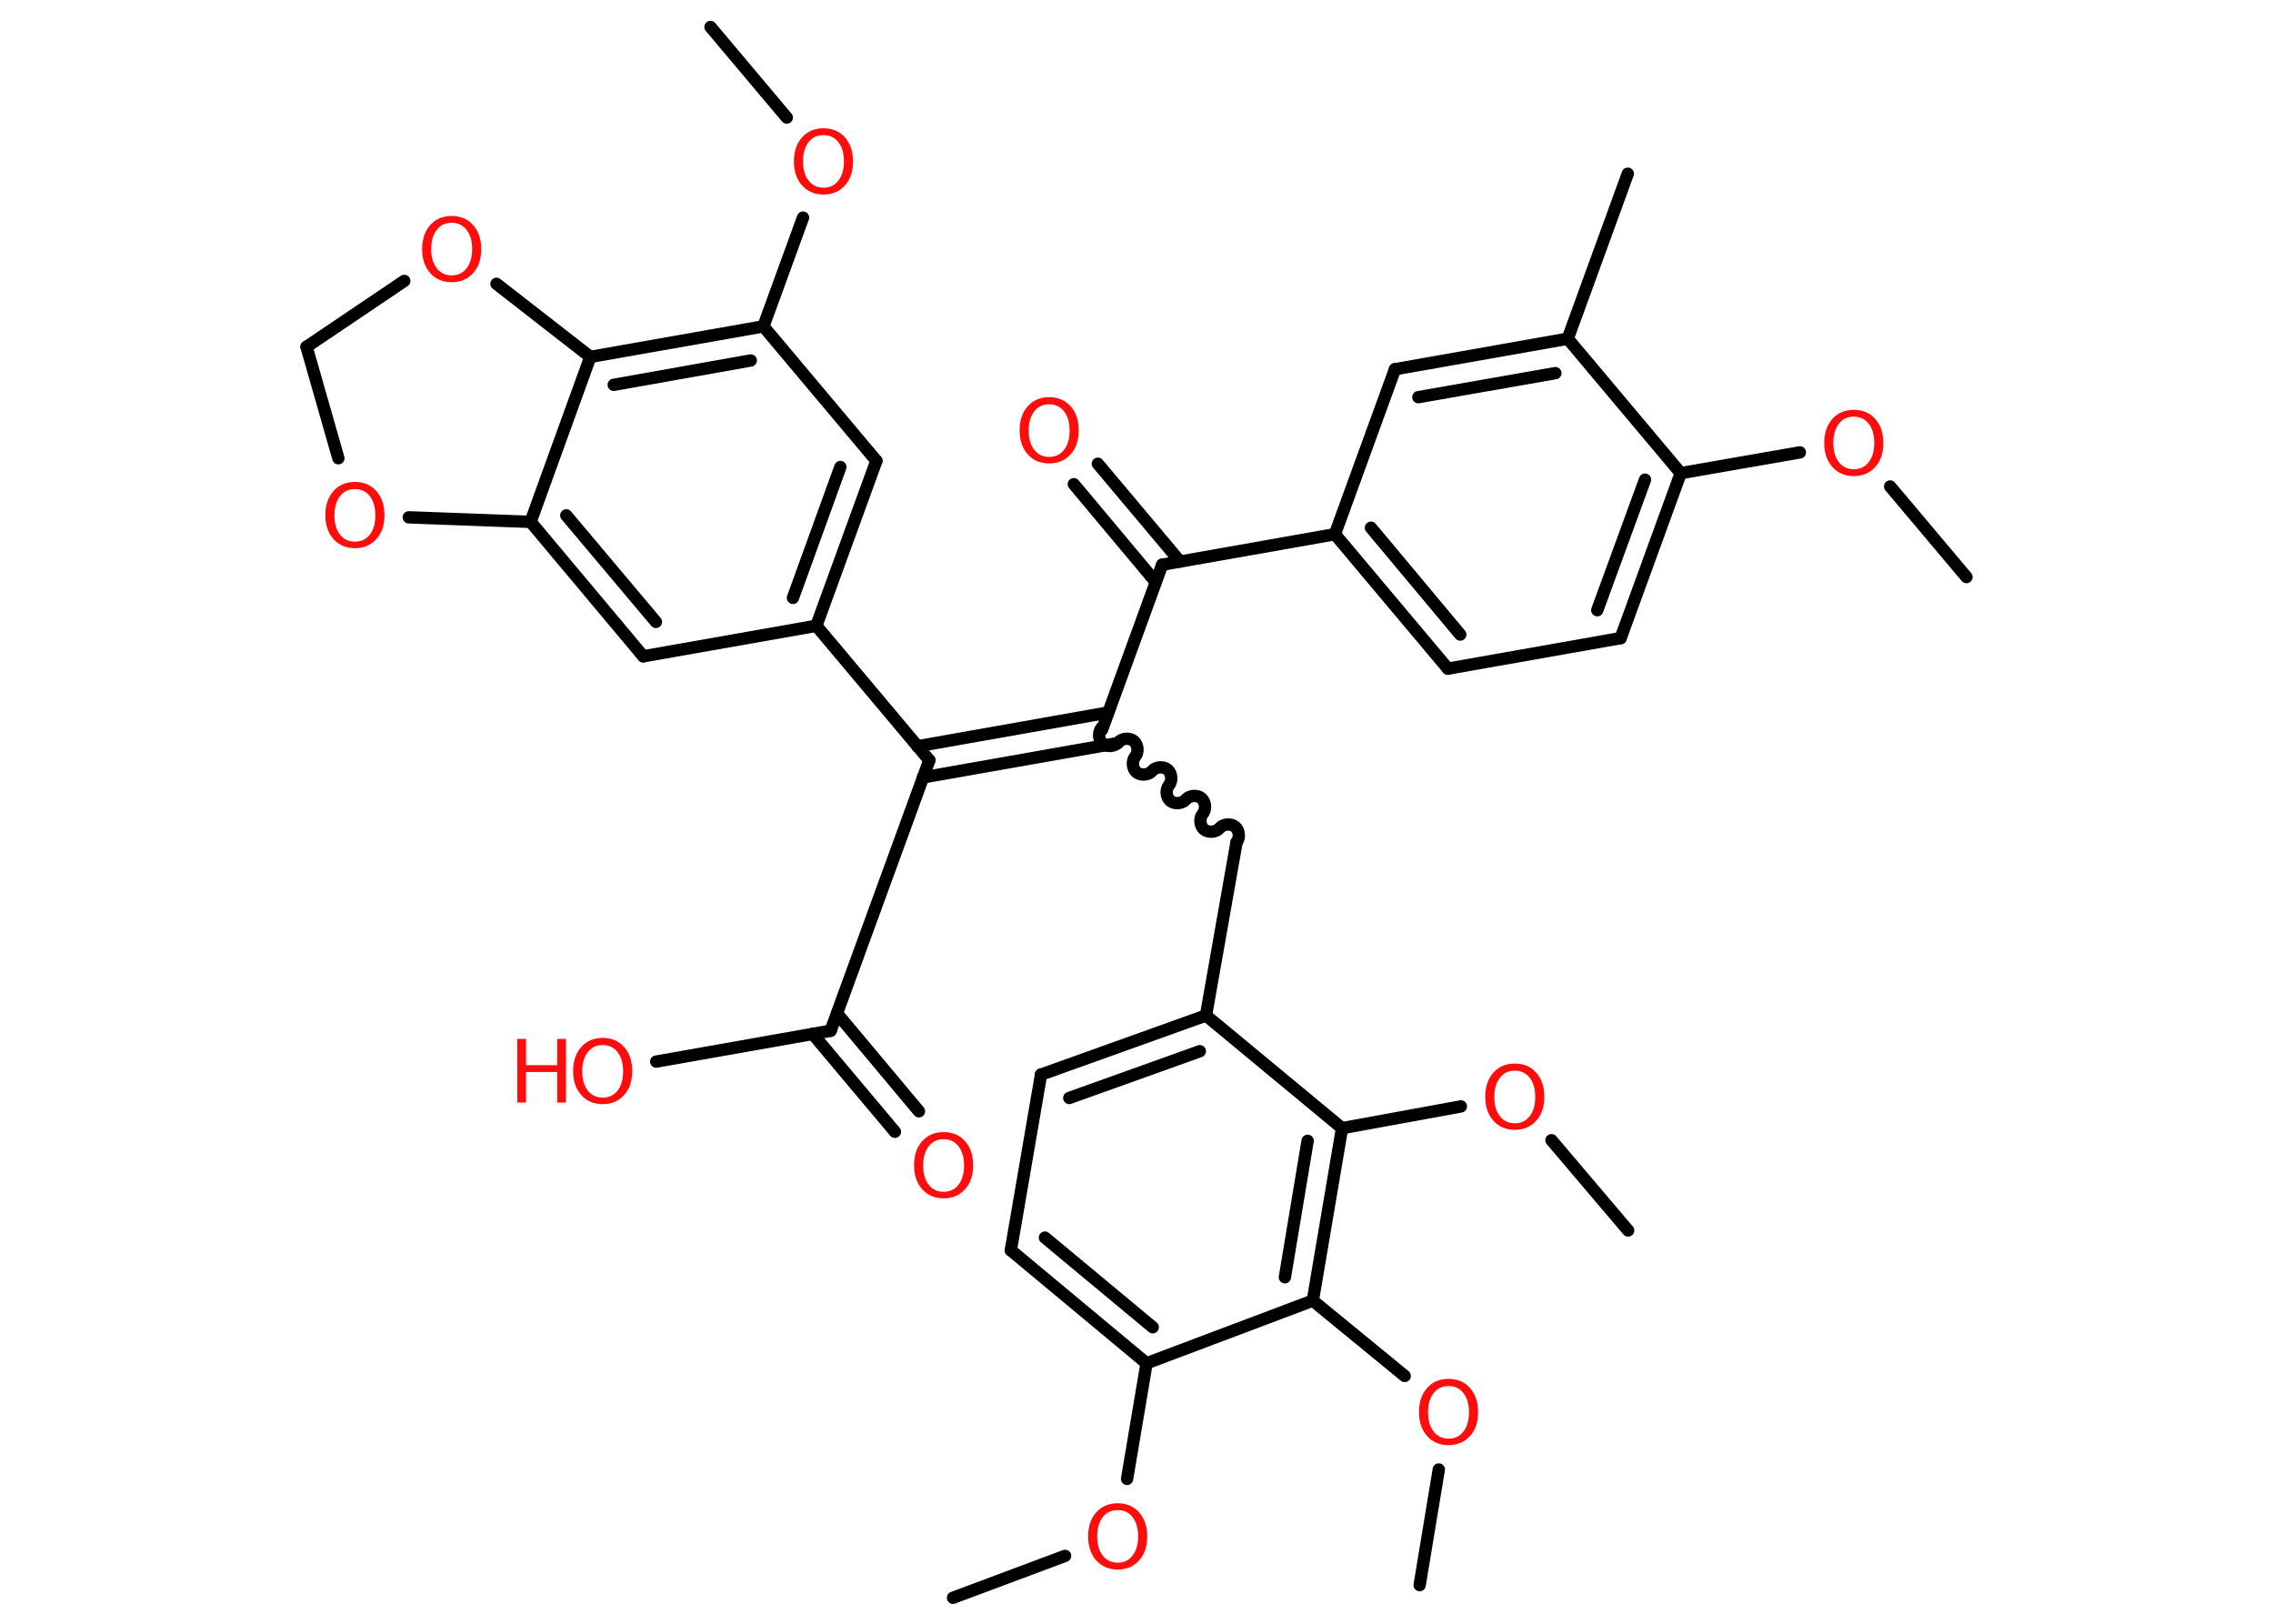 <?xml version='1.0' encoding='UTF-8'?>
<!DOCTYPE svg PUBLIC "-//W3C//DTD SVG 1.1//EN" "http://www.w3.org/Graphics/SVG/1.1/DTD/svg11.dtd">
<svg version='1.2' xmlns='http://www.w3.org/2000/svg' xmlns:xlink='http://www.w3.org/1999/xlink' width='70.0mm' height='50.0mm' viewBox='0 0 70.0 50.0'>
  <desc>Generated by the Chemistry Development Kit (http://github.com/cdk)</desc>
  <g stroke-linecap='round' stroke-linejoin='round' stroke='#000000' stroke-width='.38' fill='#FF0D0D'>
    <rect x='.0' y='.0' width='70.0' height='50.0' fill='#FFFFFF' stroke='none'/>
    <g id='mol1' class='mol'>
      <line id='mol1bnd1' class='bond' x1='60.56' y1='17.77' x2='58.21' y2='14.98'/>
      <line id='mol1bnd2' class='bond' x1='55.43' y1='13.93' x2='51.76' y2='14.57'/>
      <g id='mol1bnd3' class='bond'>
        <line x1='49.91' y1='19.65' x2='51.76' y2='14.57'/>
        <line x1='49.19' y1='18.79' x2='50.66' y2='14.77'/>
      </g>
      <line id='mol1bnd4' class='bond' x1='49.91' y1='19.65' x2='44.59' y2='20.59'/>
      <g id='mol1bnd5' class='bond'>
        <line x1='41.11' y1='16.45' x2='44.59' y2='20.59'/>
        <line x1='42.22' y1='16.25' x2='44.97' y2='19.54'/>
      </g>
      <line id='mol1bnd6' class='bond' x1='41.11' y1='16.45' x2='35.79' y2='17.39'/>
      <g id='mol1bnd7' class='bond'>
        <line x1='35.59' y1='17.92' x2='33.07' y2='14.91'/>
        <line x1='36.34' y1='17.29' x2='33.81' y2='14.28'/>
      </g>
      <line id='mol1bnd8' class='bond' x1='35.79' y1='17.39' x2='33.94' y2='22.47'/>
      <path id='mol1bnd9' class='bond' d='M38.08 25.94c.11 -.13 .09 -.37 -.04 -.48c-.13 -.11 -.37 -.09 -.48 .04c-.11 .13 -.35 .15 -.48 .04c-.13 -.11 -.15 -.35 -.04 -.48c.11 -.13 .09 -.37 -.04 -.48c-.13 -.11 -.37 -.09 -.48 .04c-.11 .13 -.35 .15 -.48 .04c-.13 -.11 -.15 -.35 -.04 -.48c.11 -.13 .09 -.37 -.04 -.48c-.13 -.11 -.37 -.09 -.48 .04c-.11 .13 -.35 .15 -.48 .04c-.13 -.11 -.15 -.35 -.04 -.48c.11 -.13 .09 -.37 -.04 -.48c-.13 -.11 -.37 -.09 -.48 .04c-.11 .13 -.35 .15 -.48 .04c-.13 -.11 -.15 -.35 -.04 -.48' fill='none' stroke='#000000' stroke-width='.38'/>
      <line id='mol1bnd10' class='bond' x1='38.08' y1='25.94' x2='37.14' y2='31.27'/>
      <g id='mol1bnd11' class='bond'>
        <line x1='37.14' y1='31.27' x2='32.06' y2='33.09'/>
        <line x1='36.95' y1='32.37' x2='32.93' y2='33.81'/>
      </g>
      <line id='mol1bnd12' class='bond' x1='32.06' y1='33.09' x2='31.13' y2='38.5'/>
      <g id='mol1bnd13' class='bond'>
        <line x1='31.13' y1='38.5' x2='35.31' y2='41.98'/>
        <line x1='32.18' y1='38.11' x2='35.5' y2='40.87'/>
      </g>
      <line id='mol1bnd14' class='bond' x1='35.31' y1='41.98' x2='34.71' y2='45.54'/>
      <line id='mol1bnd15' class='bond' x1='32.8' y1='47.91' x2='29.35' y2='49.2'/>
      <line id='mol1bnd16' class='bond' x1='35.31' y1='41.98' x2='40.43' y2='40.05'/>
      <line id='mol1bnd17' class='bond' x1='40.43' y1='40.05' x2='43.26' y2='42.37'/>
      <line id='mol1bnd18' class='bond' x1='44.31' y1='45.25' x2='43.72' y2='48.81'/>
      <g id='mol1bnd19' class='bond'>
        <line x1='40.43' y1='40.05' x2='41.33' y2='34.74'/>
        <line x1='39.57' y1='39.33' x2='40.27' y2='35.13'/>
      </g>
      <line id='mol1bnd20' class='bond' x1='37.14' y1='31.27' x2='41.33' y2='34.74'/>
      <line id='mol1bnd21' class='bond' x1='41.33' y1='34.74' x2='44.99' y2='34.07'/>
      <line id='mol1bnd22' class='bond' x1='47.78' y1='35.11' x2='50.14' y2='37.89'/>
      <g id='mol1bnd23' class='bond'>
        <line x1='34.43' y1='22.88' x2='28.42' y2='23.94'/>
        <line x1='34.13' y1='21.94' x2='28.25' y2='22.98'/>
      </g>
      <line id='mol1bnd24' class='bond' x1='28.62' y1='23.41' x2='25.58' y2='31.74'/>
      <g id='mol1bnd25' class='bond'>
        <line x1='25.78' y1='31.21' x2='28.3' y2='34.22'/>
        <line x1='25.03' y1='31.84' x2='27.56' y2='34.85'/>
      </g>
      <line id='mol1bnd26' class='bond' x1='25.58' y1='31.74' x2='20.21' y2='32.69'/>
      <line id='mol1bnd27' class='bond' x1='28.62' y1='23.41' x2='25.14' y2='19.27'/>
      <g id='mol1bnd28' class='bond'>
        <line x1='25.14' y1='19.27' x2='26.99' y2='14.19'/>
        <line x1='24.42' y1='18.41' x2='25.88' y2='14.38'/>
      </g>
      <line id='mol1bnd29' class='bond' x1='26.99' y1='14.19' x2='23.51' y2='10.05'/>
      <line id='mol1bnd30' class='bond' x1='23.51' y1='10.05' x2='24.73' y2='6.7'/>
      <line id='mol1bnd31' class='bond' x1='24.23' y1='3.62' x2='21.88' y2='.83'/>
      <g id='mol1bnd32' class='bond'>
        <line x1='23.51' y1='10.05' x2='18.18' y2='10.99'/>
        <line x1='23.12' y1='11.1' x2='18.9' y2='11.85'/>
      </g>
      <line id='mol1bnd33' class='bond' x1='18.18' y1='10.99' x2='16.34' y2='16.07'/>
      <g id='mol1bnd34' class='bond'>
        <line x1='16.34' y1='16.07' x2='19.81' y2='20.21'/>
        <line x1='17.44' y1='15.87' x2='20.2' y2='19.15'/>
      </g>
      <line id='mol1bnd35' class='bond' x1='25.14' y1='19.27' x2='19.81' y2='20.21'/>
      <line id='mol1bnd36' class='bond' x1='16.34' y1='16.07' x2='12.59' y2='15.93'/>
      <line id='mol1bnd37' class='bond' x1='10.42' y1='14.11' x2='9.44' y2='10.68'/>
      <line id='mol1bnd38' class='bond' x1='9.44' y1='10.68' x2='12.45' y2='8.65'/>
      <line id='mol1bnd39' class='bond' x1='18.18' y1='10.99' x2='15.29' y2='8.74'/>
      <line id='mol1bnd40' class='bond' x1='41.11' y1='16.45' x2='42.96' y2='11.37'/>
      <g id='mol1bnd41' class='bond'>
        <line x1='48.28' y1='10.43' x2='42.96' y2='11.37'/>
        <line x1='47.9' y1='11.49' x2='43.68' y2='12.23'/>
      </g>
      <line id='mol1bnd42' class='bond' x1='51.76' y1='14.57' x2='48.28' y2='10.43'/>
      <line id='mol1bnd43' class='bond' x1='48.28' y1='10.43' x2='50.13' y2='5.35'/>
      <path id='mol1atm2' class='atom' d='M57.09 12.83q-.29 .0 -.46 .22q-.17 .22 -.17 .59q.0 .37 .17 .59q.17 .22 .46 .22q.29 .0 .46 -.22q.17 -.22 .17 -.59q.0 -.37 -.17 -.59q-.17 -.22 -.46 -.22zM57.09 12.62q.41 .0 .66 .28q.25 .28 .25 .74q.0 .47 -.25 .74q-.25 .28 -.66 .28q-.41 .0 -.66 -.28q-.25 -.28 -.25 -.74q.0 -.46 .25 -.74q.25 -.28 .66 -.28z' stroke='none'/>
      <path id='mol1atm8' class='atom' d='M32.31 12.45q-.29 .0 -.46 .22q-.17 .22 -.17 .59q.0 .37 .17 .59q.17 .22 .46 .22q.29 .0 .46 -.22q.17 -.22 .17 -.59q.0 -.37 -.17 -.59q-.17 -.22 -.46 -.22zM32.31 12.23q.41 .0 .66 .28q.25 .28 .25 .74q.0 .47 -.25 .74q-.25 .28 -.66 .28q-.41 .0 -.66 -.28q-.25 -.28 -.25 -.74q.0 -.46 .25 -.74q.25 -.28 .66 -.28z' stroke='none'/>
      <path id='mol1atm15' class='atom' d='M34.42 46.5q-.29 .0 -.46 .22q-.17 .22 -.17 .59q.0 .37 .17 .59q.17 .22 .46 .22q.29 .0 .46 -.22q.17 -.22 .17 -.59q.0 -.37 -.17 -.59q-.17 -.22 -.46 -.22zM34.42 46.29q.41 .0 .66 .28q.25 .28 .25 .74q.0 .47 -.25 .74q-.25 .28 -.66 .28q-.41 .0 -.66 -.28q-.25 -.28 -.25 -.74q.0 -.46 .25 -.74q.25 -.28 .66 -.28z' stroke='none'/>
      <path id='mol1atm18' class='atom' d='M44.61 42.68q-.29 .0 -.46 .22q-.17 .22 -.17 .59q.0 .37 .17 .59q.17 .22 .46 .22q.29 .0 .46 -.22q.17 -.22 .17 -.59q.0 -.37 -.17 -.59q-.17 -.22 -.46 -.22zM44.61 42.46q.41 .0 .66 .28q.25 .28 .25 .74q.0 .47 -.25 .74q-.25 .28 -.66 .28q-.41 .0 -.66 -.28q-.25 -.28 -.25 -.74q.0 -.46 .25 -.74q.25 -.28 .66 -.28z' stroke='none'/>
      <path id='mol1atm21' class='atom' d='M46.65 32.97q-.29 .0 -.46 .22q-.17 .22 -.17 .59q.0 .37 .17 .59q.17 .22 .46 .22q.29 .0 .46 -.22q.17 -.22 .17 -.59q.0 -.37 -.17 -.59q-.17 -.22 -.46 -.22zM46.65 32.75q.41 .0 .66 .28q.25 .28 .25 .74q.0 .47 -.25 .74q-.25 .28 -.66 .28q-.41 .0 -.66 -.28q-.25 -.28 -.25 -.74q.0 -.46 .25 -.74q.25 -.28 .66 -.28z' stroke='none'/>
      <path id='mol1atm25' class='atom' d='M29.06 35.08q-.29 .0 -.46 .22q-.17 .22 -.17 .59q.0 .37 .17 .59q.17 .22 .46 .22q.29 .0 .46 -.22q.17 -.22 .17 -.59q.0 -.37 -.17 -.59q-.17 -.22 -.46 -.22zM29.06 34.86q.41 .0 .66 .28q.25 .28 .25 .74q.0 .47 -.25 .74q-.25 .28 -.66 .28q-.41 .0 -.66 -.28q-.25 -.28 -.25 -.74q.0 -.46 .25 -.74q.25 -.28 .66 -.28z' stroke='none'/>
      <g id='mol1atm26' class='atom'>
        <path d='M18.56 32.18q-.29 .0 -.46 .22q-.17 .22 -.17 .59q.0 .37 .17 .59q.17 .22 .46 .22q.29 .0 .46 -.22q.17 -.22 .17 -.59q.0 -.37 -.17 -.59q-.17 -.22 -.46 -.22zM18.56 31.96q.41 .0 .66 .28q.25 .28 .25 .74q.0 .47 -.25 .74q-.25 .28 -.66 .28q-.41 .0 -.66 -.28q-.25 -.28 -.25 -.74q.0 -.46 .25 -.74q.25 -.28 .66 -.28z' stroke='none'/>
        <path d='M15.93 31.99h.27v.81h.96v-.81h.27v1.96h-.27v-.94h-.96v.94h-.27v-1.96z' stroke='none'/>
      </g>
      <path id='mol1atm30' class='atom' d='M25.36 4.16q-.29 .0 -.46 .22q-.17 .22 -.17 .59q.0 .37 .17 .59q.17 .22 .46 .22q.29 .0 .46 -.22q.17 -.22 .17 -.59q.0 -.37 -.17 -.59q-.17 -.22 -.46 -.22zM25.36 3.95q.41 .0 .66 .28q.25 .28 .25 .74q.0 .47 -.25 .74q-.25 .28 -.66 .28q-.41 .0 -.66 -.28q-.25 -.28 -.25 -.74q.0 -.46 .25 -.74q.25 -.28 .66 -.28z' stroke='none'/>
      <path id='mol1atm35' class='atom' d='M10.93 15.06q-.29 .0 -.46 .22q-.17 .22 -.17 .59q.0 .37 .17 .59q.17 .22 .46 .22q.29 .0 .46 -.22q.17 -.22 .17 -.59q.0 -.37 -.17 -.59q-.17 -.22 -.46 -.22zM10.93 14.84q.41 .0 .66 .28q.25 .28 .25 .74q.0 .47 -.25 .74q-.25 .28 -.66 .28q-.41 .0 -.66 -.28q-.25 -.28 -.25 -.74q.0 -.46 .25 -.74q.25 -.28 .66 -.28z' stroke='none'/>
      <path id='mol1atm37' class='atom' d='M13.91 6.86q-.29 .0 -.46 .22q-.17 .22 -.17 .59q.0 .37 .17 .59q.17 .22 .46 .22q.29 .0 .46 -.22q.17 -.22 .17 -.59q.0 -.37 -.17 -.59q-.17 -.22 -.46 -.22zM13.91 6.65q.41 .0 .66 .28q.25 .28 .25 .74q.0 .47 -.25 .74q-.25 .28 -.66 .28q-.41 .0 -.66 -.28q-.25 -.28 -.25 -.74q.0 -.46 .25 -.74q.25 -.28 .66 -.28z' stroke='none'/>
    </g>
  </g>
</svg>
